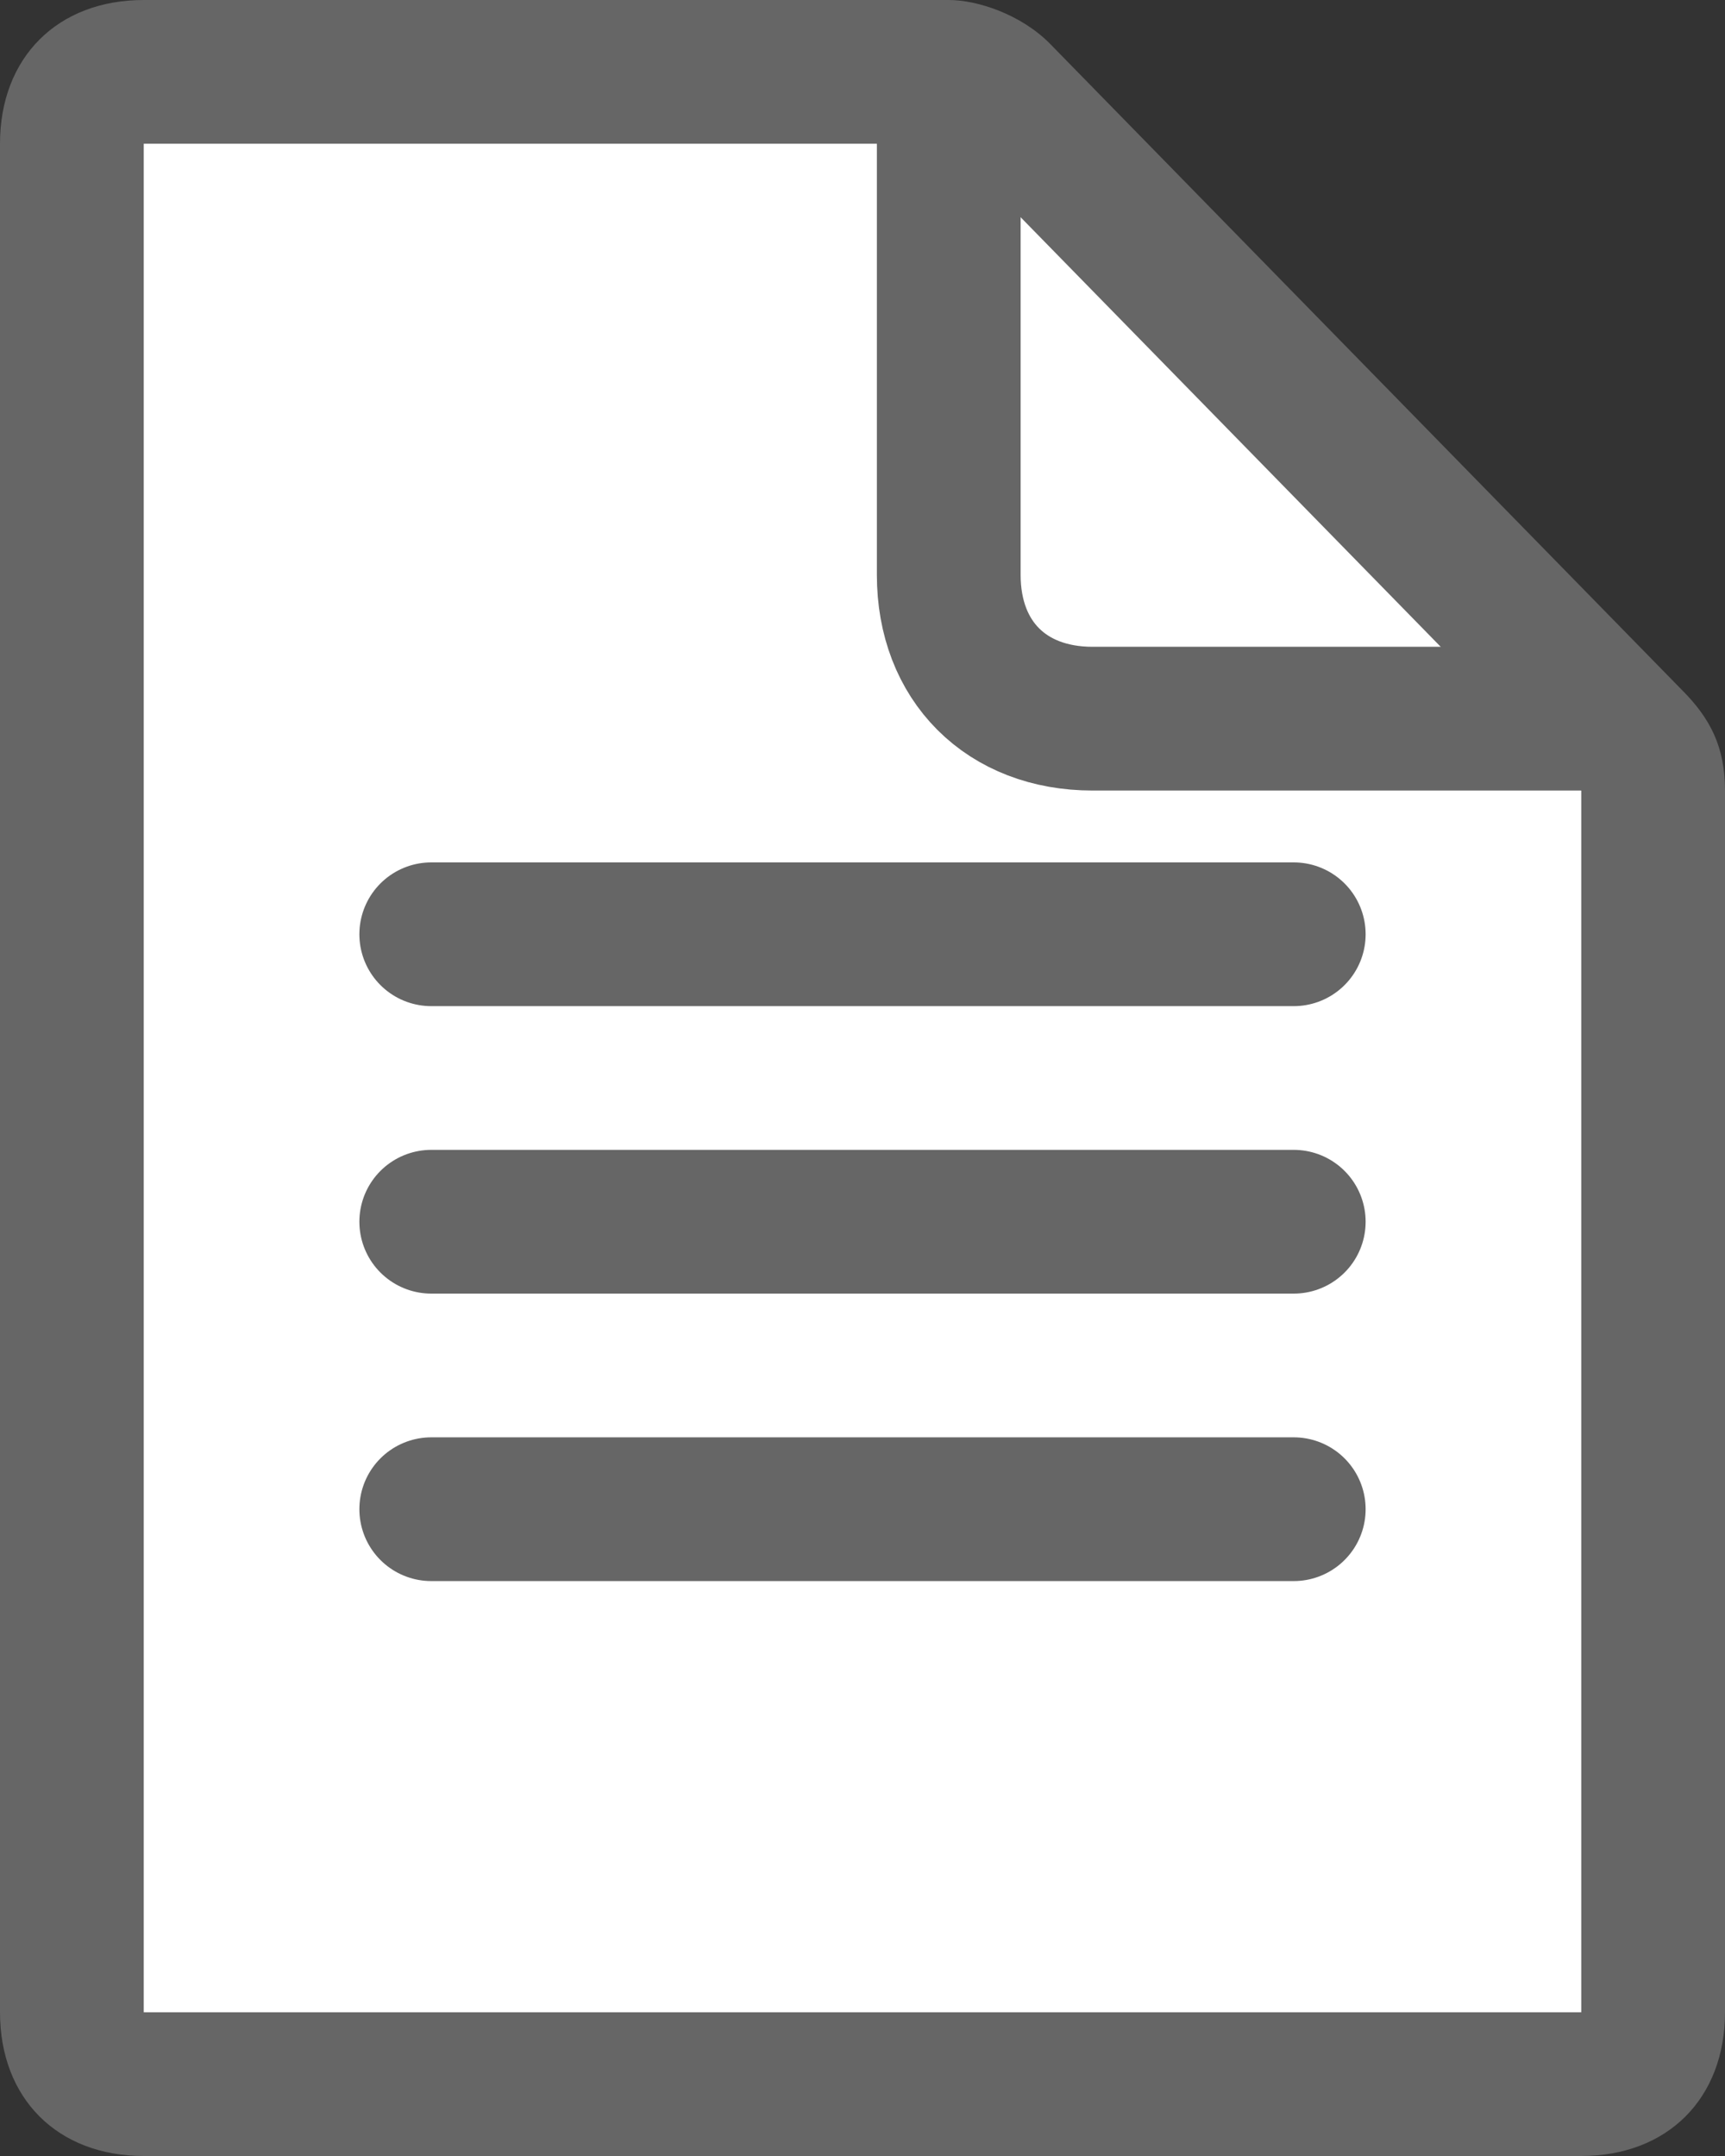 <?xml version="1.0" encoding="utf-8"?>
<svg version="1.1" xmlns="http://www.w3.org/2000/svg" xmlns:xlink="http://www.w3.org/1999/xlink" x="0px"
	 y="0px" viewBox="0 0 12 15" style="enable-background:new 0 0 12 15;" xml:space="preserve">
<rect x="0" y="0" width="12" height="15" fill="#333333" stroke="none"/>
<style type="text/css">
	.st0{fill:#FFFFFF;}
	.st1{fill:#666666;}
	.st2{fill:none;stroke:#666666;stroke-miterlimit:10;}
	.st3{fill:none;stroke:#666666;stroke-linecap:round;stroke-linejoin:round;stroke-miterlimit:10;}
</style>
<g>
	<path class="st0" d="M1,14.5c-0.3,0-0.5-0.2-0.5-0.5V1c0-0.3,0.2-0.5,0.5-0.5h5.6c0.1,0,0.3,0.1,0.4,0.1l4.4,4.5
		c0.1,0.1,0.1,0.2,0.1,0.4V14c0,0.3-0.2,0.5-0.5,0.5H1z"/>
	<path class="st1" d="M6.6,1L11,5.5V14H1V1H6.6L6.6,1 M6.6,0H1C0.4,0,0,0.4,0,1v13c0,0.6,0.4,1,1,1h10c0.6,0,1-0.4,1-1V5.5
		c0-0.3-0.1-0.5-0.3-0.7L7.3,0.3C7.1,0.1,6.8,0,6.6,0L6.6,0z"/>
</g>
<path class="st2" d="M6.6,0.4V4c0,0.6,0.4,1,1,1h3.5"/>
<line class="st3" x1="3" y1="6.5" x2="9" y2="6.5"/>
<line class="st3" x1="3" y1="8.5" x2="9" y2="8.5"/>
<line class="st3" x1="3" y1="10.5" x2="9" y2="10.5"/>
</svg>
